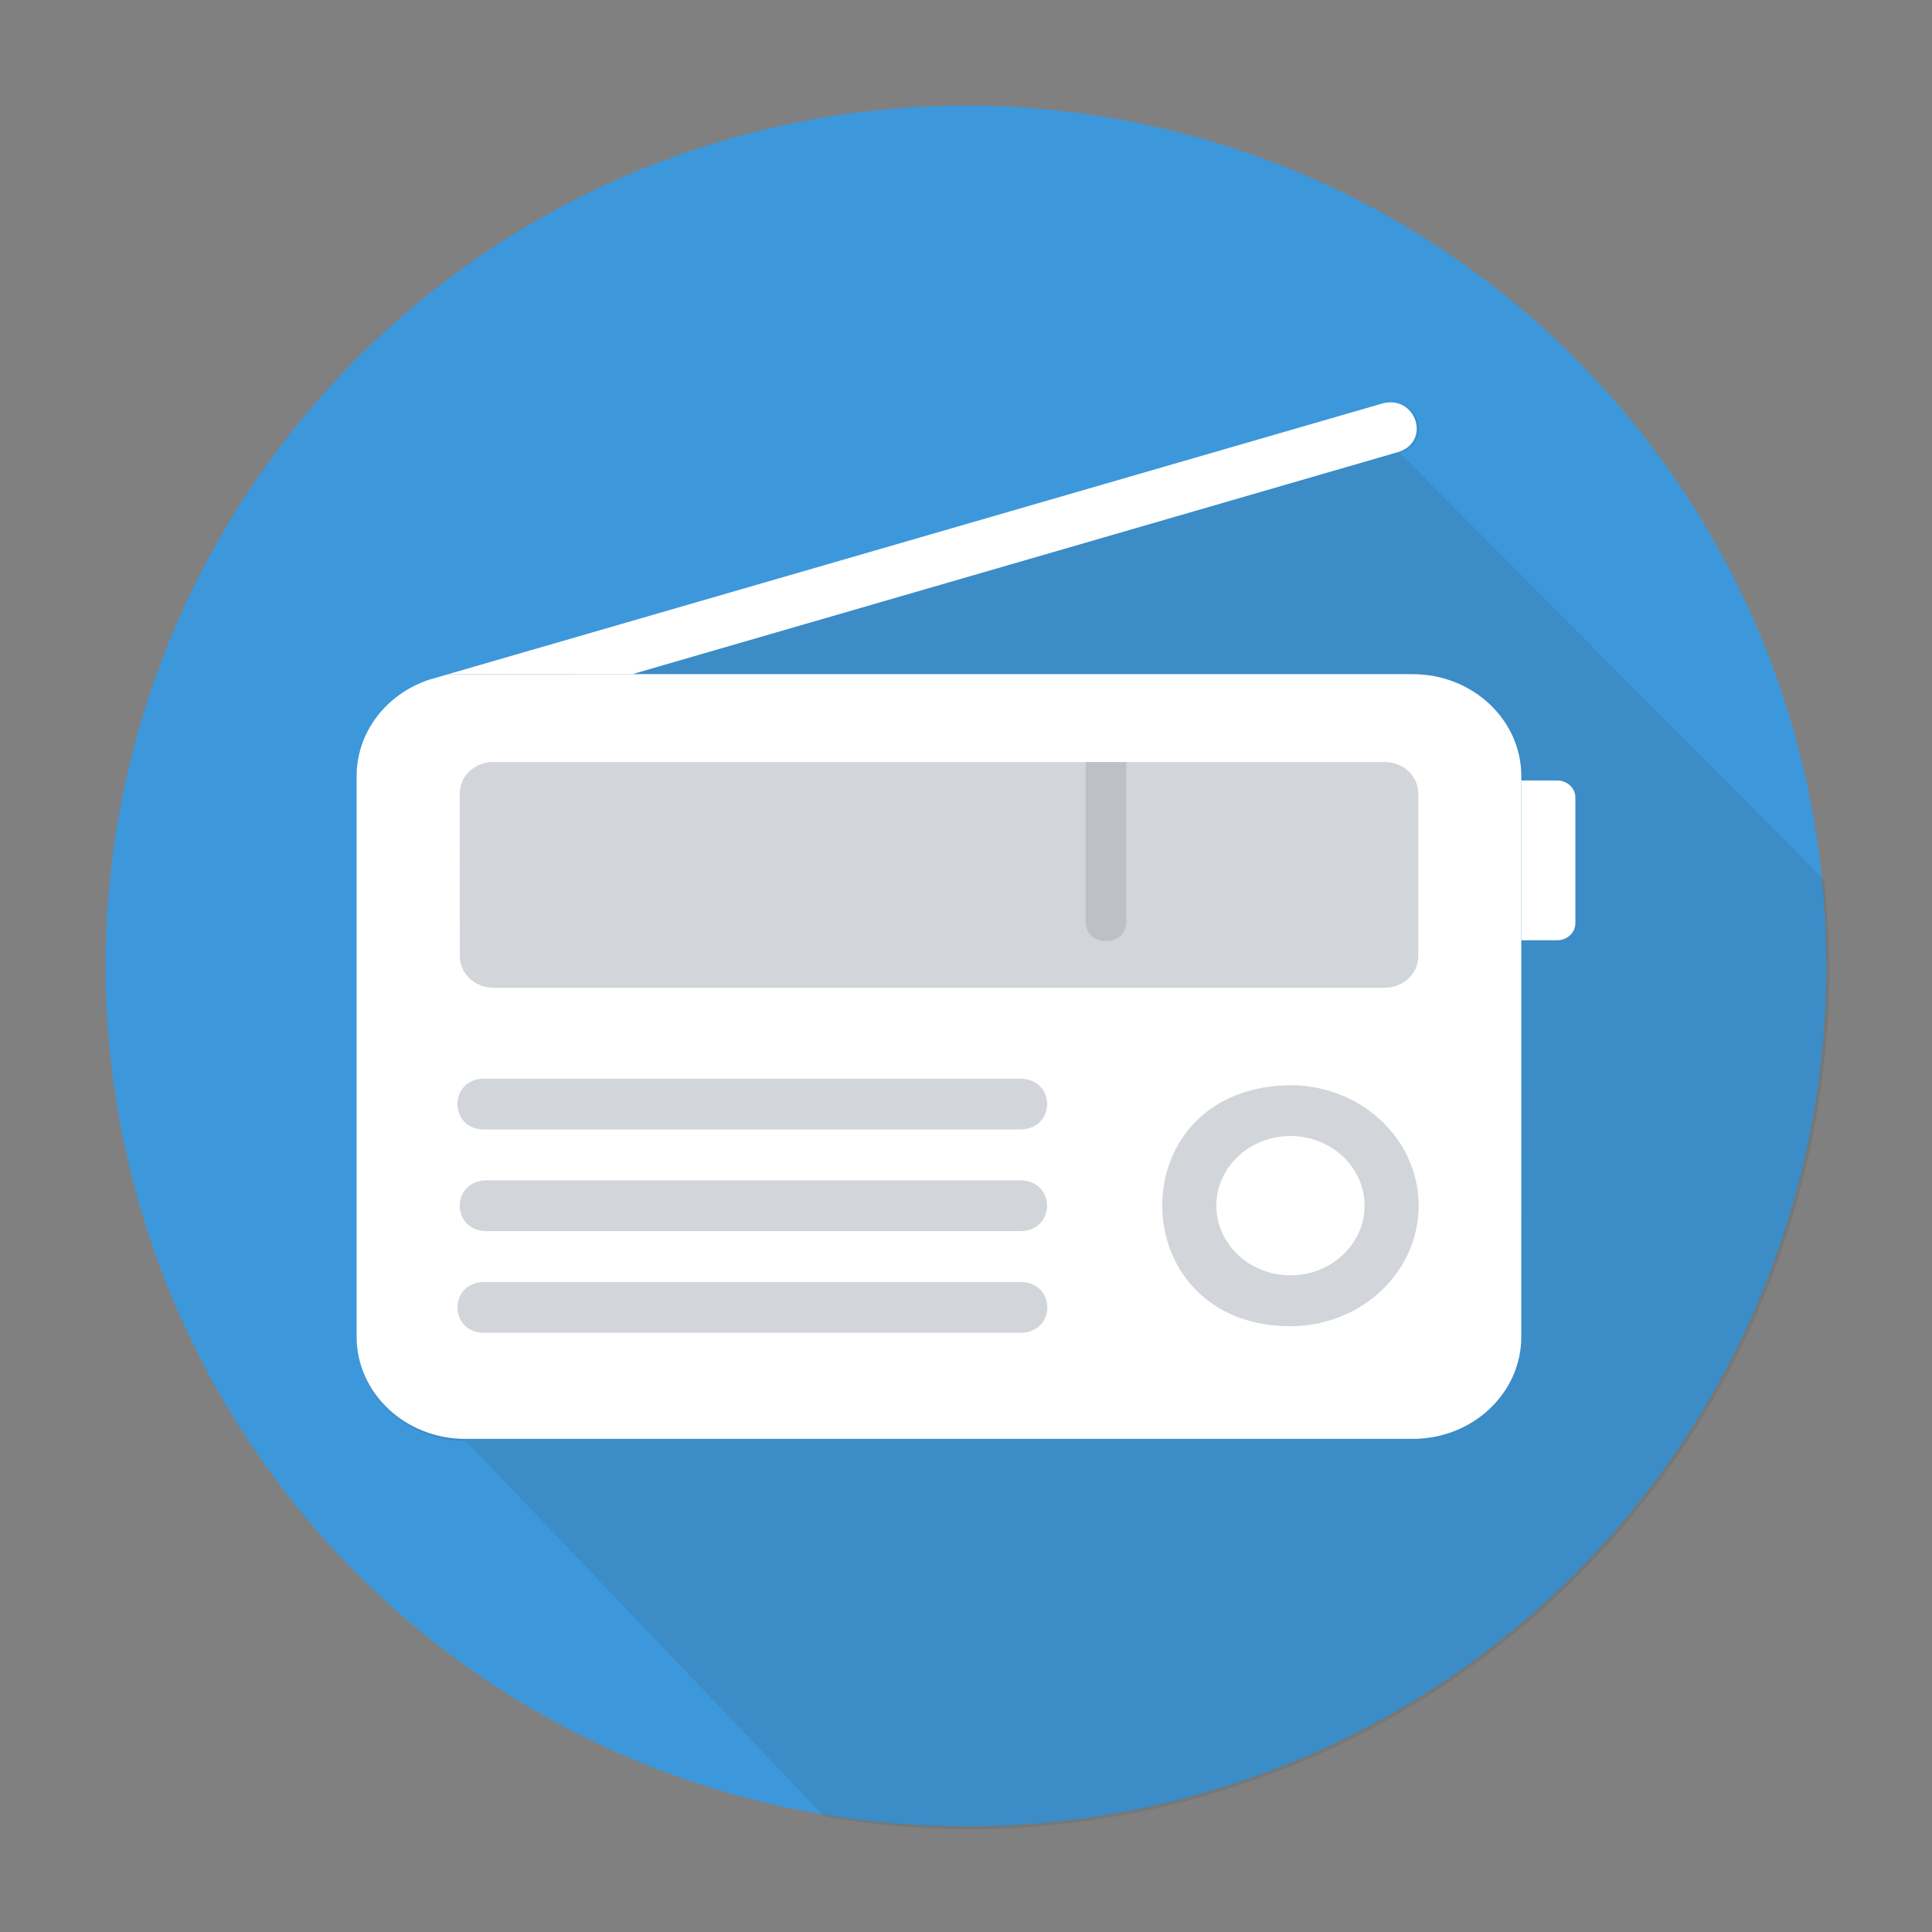 <?xml version="1.0" encoding="UTF-8" standalone="no"?>
<!-- Created with Inkscape (http://www.inkscape.org/) -->

<svg xmlns:dc="http://purl.org/dc/elements/1.1/" xmlns:cc="http://creativecommons.org/ns#" xmlns:rdf="http://www.w3.org/1999/02/22-rdf-syntax-ns#"
    xmlns="http://www.w3.org/2000/svg" xmlns:sodipodi="http://sodipodi.sourceforge.net/DTD/sodipodi-0.dtd"
    xmlns:inkscape="http://www.inkscape.org/namespaces/inkscape" width="192pt" height="192pt"
    viewBox="0 0 67.733 67.733" version="1.1" id="svg8" inkscape:version="0.92.4 5da689c313, 2019-01-14"
    sodipodi:docname="transistor-app-icon-current.svg" inkscape:export-filename="/Users/solaris/Desktop/app-icon-1600.png"
    inkscape:export-xdpi="600.00006" inkscape:export-ydpi="600.00006">
  <rect x="0" y="0" width="67.733" height="67.733" fill="#808080" stroke="none"/>
  <defs
     id="defs2">
    <filter
       style="color-interpolation-filters:sRGB;"
       inkscape:label="Drop Shadow"
       id="filter5622">
      <feFlood
         flood-opacity="0.498"
         flood-color="rgb(0,0,0)"
         result="flood"
         id="feFlood5612" />
      <feComposite
         in="flood"
         in2="SourceGraphic"
         operator="in"
         result="composite1"
         id="feComposite5614" />
      <feGaussianBlur
         in="composite1"
         stdDeviation="0.2"
         result="blur"
         id="feGaussianBlur5616" />
      <feOffset
         dx="2"
         dy="0.7"
         result="offset"
         id="feOffset5618" />
      <feComposite
         in="SourceGraphic"
         in2="offset"
         operator="over"
         result="composite2"
         id="feComposite5620" />
    </filter>
    <filter
       style="color-interpolation-filters:sRGB;"
       inkscape:label="Drop Shadow"
       id="filter4906">
      <feFlood
         flood-opacity="0.498"
         flood-color="rgb(0,0,0)"
         result="flood"
         id="feFlood4896" />
      <feComposite
         in="flood"
         in2="SourceGraphic"
         operator="in"
         result="composite1"
         id="feComposite4898" />
      <feGaussianBlur
         in="composite1"
         stdDeviation="0.3"
         result="blur"
         id="feGaussianBlur4900" />
      <feOffset
         dx="1"
         dy="1"
         result="offset"
         id="feOffset4902" />
      <feComposite
         in="SourceGraphic"
         in2="offset"
         operator="over"
         result="composite2"
         id="feComposite4904" />
    </filter>
    <style
       id="style3854">.cls-1{fill:#fff;}</style>
  </defs>
  <sodipodi:namedview
     id="base"
     pagecolor="#ffffff"
     bordercolor="#666666"
     borderopacity="1.0"
     inkscape:pageopacity="0.0"
     inkscape:pageshadow="2"
     inkscape:zoom="2"
     inkscape:cx="202.75268"
     inkscape:cy="211.58757"
     inkscape:document-units="pt"
     inkscape:current-layer="g4553"
     showgrid="false"
     units="pt"
     inkscape:snap-object-midpoints="true"
     inkscape:window-width="1942"
     inkscape:window-height="1273"
     inkscape:window-x="543"
     inkscape:window-y="44"
     inkscape:window-maximized="0"
     inkscape:snap-global="false"
     showguides="true"
     inkscape:guide-bbox="true" />
  <g
     inkscape:groupmode="layer"
     id="layer2"
     inkscape:label="Circular Background"
     style="display:inline">
    <circle
       r="30.163"
       inkscape:label="Circle"
       cy="33.867"
       cx="33.867"
       id="circle839"
       style="display:inline;fill:#3c98db;fill-opacity:1;stroke-width:0.257" />
  </g>
  <g
     inkscape:groupmode="layer"
     id="layer3"
     inkscape:label="Radio Icon by Munadi Kiehl (original)"
     style="display:none">
    <path
       id="path833"
       d="m 48.996,15.855 c 1.207,-0.35 0.648,-2.052 -0.559,-1.702 l -33.077,9.586 -0.261,0.075 -0.062,0.018 c -0.051,0.013 -0.1,0.031 -0.146,0.053 -1.444,0.547 -2.389,1.864 -2.387,3.326 v 19.653 c -7.63e-4,1.977 1.704,3.58 3.808,3.58 l 17.676,18.514 34.558,-0.091 0.693,-32.654 z"
       class="cls-1"
       inkscape:connector-curvature="0"
       style="display:none;opacity:0.13;fill:#3c4043;fill-opacity:1;stroke-width:0.134"
       inkscape:label="Radio outline shadow long"
       sodipodi:nodetypes="ccccccccccccc" />
    <path
       style="display:inline;opacity:0.13;fill:#3c4043;fill-opacity:1;stroke-width:0.972"
       d="m 183.893,53.332 c -0.265,0.025 -0.541,0.077 -0.826,0.16 l -125.016,36.232 -0.986,0.283 -0.234,0.07 c -0.191,0.05 -0.378,0.115 -0.555,0.199 -5.457,2.066 -9.028,7.045 -9.02,12.574 v 74.277 c -0.003,7.471 6.442,13.527 14.393,13.527 L 109.029,240.283 A 114,114 0 0 0 128,242 114,114 0 0 0 242,128 114,114 0 0 0 241.279,116.344 L 185.18,59.924 c 4.277,-1.242 2.688,-6.972 -1.287,-6.592 z"
       transform="scale(0.265)"
       id="path3726"
       inkscape:connector-curvature="0"
       inkscape:label="Radio outline shadow short" />
    <path
       id="path3885"
       d="M 54.596,27.362 H 53.335 v -0.149 c 7.64e-4,-1.974 -1.701,-3.576 -3.802,-3.578 H 22.171 L 48.996,15.855 c 1.207,-0.35 0.648,-2.052 -0.559,-1.702 l -33.077,9.586 -0.261,0.075 -0.062,0.018 c -0.051,0.013 -0.1,0.031 -0.146,0.053 -1.444,0.547 -2.389,1.864 -2.387,3.326 v 19.653 c -7.63e-4,1.977 1.704,3.58 3.808,3.58 H 49.532 c 2.101,-0.002 3.803,-1.604 3.802,-3.578 V 32.964 h 1.261 c 0.351,0 0.635,-0.267 0.635,-0.597 v -4.413 c -0.003,-0.327 -0.286,-0.591 -0.634,-0.592 z"
       class="cls-1"
       inkscape:connector-curvature="0"
       style="display:inline;fill:#3c98db;fill-opacity:1;stroke-width:0.134"
       inkscape:label="Radio outline blue"
       sodipodi:nodetypes="cccccccccccccscccssccc" />
    <path
       inkscape:label="Dial white"
       style="display:inline;fill:#ffffff;stroke-width:0.134"
       inkscape:connector-curvature="0"
       class="cls-1"
       d="m 47.84,42.268 a 2.598,2.441 0 1 1 -2.598,-2.441 2.602,2.445 0 0 1 2.598,2.441 z"
       id="path3862-3" />
    <path
       inkscape:label="Radio white"
       style="display:inline;fill:#ffffff;stroke-width:0.134"
       inkscape:connector-curvature="0"
       class="cls-1"
       d="M 54.596,27.362 H 53.335 V 27.213 A 3.807,3.577 0 0 0 49.533,23.634 H 22.171 L 48.996,15.855 a 0.948,0.89 0 1 0 -0.559,-1.702 l -33.077,9.586 -0.261,0.075 -0.062,0.018 a 0.787,0.74 0 0 0 -0.146,0.053 3.811,3.581 0 0 0 -2.387,3.326 v 19.653 a 3.808,3.578 0 0 0 3.808,3.58 H 49.532 a 3.807,3.577 0 0 0 3.802,-3.578 V 32.964 h 1.261 a 0.635,0.597 0 0 0 0.635,-0.597 v -4.413 a 0.635,0.597 0 0 0 -0.634,-0.592 z m -38.479,0.454 a 1.174,1.103 0 0 1 1.171,-1.101 h 20.773 v 5.611 a 0.711,0.668 0 1 0 1.423,0 v -5.609 h 9.066 a 1.171,1.101 0 0 1 1.171,1.101 v 5.711 a 1.171,1.101 0 0 1 -1.171,1.101 H 17.293 a 1.174,1.103 0 0 1 -1.171,-1.101 z m 19.683,18.91 h -18.775 a 0.949,0.892 0 1 1 0,-1.782 h 18.775 a 0.949,0.892 0 0 1 0,1.782 z m 0,-3.564 h -18.775 a 0.949,0.892 0 0 1 0,-1.782 h 18.775 a 0.949,0.892 0 0 1 0,1.782 z m 0,-3.564 h -18.775 a 0.949,0.892 0 1 1 0,-1.782 h 18.775 a 0.949,0.892 0 0 1 0,1.782 z m 9.44,6.897 a 4.496,4.225 0 1 1 4.494,-4.227 4.499,4.227 0 0 1 -4.496,4.227 z"
       id="path3860" />
  </g>
  <g
     style="display:inline"
     inkscape:label="Radio Icon  (Variant)"
     id="g4553"
     inkscape:groupmode="layer">
    <path
       sodipodi:nodetypes="ccccccccccccc"
       inkscape:label="Radio outline shadow long"
       style="display:none;opacity:0.13;fill:#3c4043;fill-opacity:1;stroke-width:0.134"
       inkscape:connector-curvature="0"
       class="cls-1"
       d="m 48.996,15.855 c 1.207,-0.35 0.648,-2.052 -0.559,-1.702 l -33.077,9.586 -0.261,0.075 -0.062,0.018 c -0.051,0.013 -0.1,0.031 -0.146,0.053 -1.444,0.547 -2.389,1.864 -2.387,3.326 v 19.653 c -7.63e-4,1.977 1.704,3.58 3.808,3.58 l 17.676,18.514 34.558,-0.091 0.693,-32.654 z"
       id="path4615" />
    <path
       inkscape:label="Radio outline shadow short"
       inkscape:connector-curvature="0"
       id="path4611"
       transform="scale(0.265)"
       d="m 183.893,53.332 c -0.265,0.025 -0.541,0.077 -0.826,0.16 l -125.016,36.232 -0.986,0.283 -0.234,0.07 c -0.191,0.05 -0.378,0.115 -0.555,0.199 -5.457,2.066 -9.028,7.045 -9.02,12.574 v 74.277 c -0.003,7.471 6.442,13.527 14.393,13.527 L 109.029,240.283 A 114,114 0 0 0 128,242 114,114 0 0 0 242,128 114,114 0 0 0 241.279,116.344 L 185.18,59.924 c 4.277,-1.242 2.688,-6.972 -1.287,-6.592 z"
       style="display:inline;opacity:0.13;fill:#3c4043;fill-opacity:1;stroke-width:0.972" />
    <path
       id="path4605"
       d="m 53.335,27.213 c 7.64e-4,-1.974 -1.701,-3.576 -3.802,-3.578 H 22.171 l -6.454,6.86e-4 -0.358,0.104 -0.261,0.075 -0.062,0.018 c -0.051,0.013 -0.1,0.031 -0.146,0.053 -1.444,0.547 -2.389,1.864 -2.387,3.326 v 19.653 c -7.63e-4,1.977 1.704,3.58 3.808,3.58 H 49.532 c 2.101,-0.002 3.803,-1.604 3.802,-3.578 -4.67e-4,-6.551 -1.95e-4,-13.103 0.001,-19.654 z"
       class="cls-1"
       inkscape:connector-curvature="0"
       style="display:inline;fill:#ffffff;stroke-width:0.134"
       inkscape:label="Radio white (basic shape)"
       sodipodi:nodetypes="ccccccccccscccc" />
    <path
       sodipodi:nodetypes="cccssccc"
       inkscape:label="Volume dial"
       style="display:inline;fill:#ffffff;stroke-width:0.134"
       inkscape:connector-curvature="0"
       class="cls-1"
       d="M 54.596,27.362 H 53.335 l -0.001,5.602 h 1.261 c 0.351,0 0.635,-0.267 0.635,-0.597 v -4.413 c -0.003,-0.327 -0.286,-0.591 -0.634,-0.592 z"
       id="path4607" />
    <path
       id="path4603"
       d="M 22.171,23.634 48.996,15.855 c 1.207,-0.35 0.648,-2.052 -0.559,-1.702 L 15.719,23.634 Z"
       class="cls-1"
       inkscape:connector-curvature="0"
       style="display:inline;fill:#ffffff;fill-opacity:1;stroke-width:0.134"
       inkscape:label="Antenna"
       sodipodi:nodetypes="ccccc" />
    <path
       inkscape:label="Speaker (inner)"
       id="path4590"
       style="display:inline;fill:#d2d6da;fill-opacity:1;stroke-width:0.134"
       d="m 17.009,37.816 c -1.306,-0.028 -1.288,1.832 0.017,1.782 h 18.775 c 1.214,-0.047 1.214,-1.735 0,-1.782 H 17.027 c -0.006,-2.22e-4 -0.011,-2.65e-4 -0.017,-5.29e-4 z m 0.017,3.565 c -1.213,0.047 -1.213,1.735 0,1.782 h 18.775 c 1.213,-0.047 1.213,-1.735 0,-1.782 z m -0.017,3.564 c -1.306,-0.028 -1.288,1.832 0.017,1.782 h 18.775 c 1.223,-0.038 1.223,-1.744 0,-1.782 H 17.027 c -0.006,-4.7e-5 -0.011,-4.7e-5 -0.017,0 z"
       inkscape:connector-curvature="0"
       sodipodi:nodetypes="cccccccccccccccccc" />
    <path
       sodipodi:nodetypes="cccc"
       inkscape:connector-curvature="0"
       d="m 45.052,38.05 c -5.865,0.232 -5.68,8.446 0.19,8.445 2.483,-0.002 4.494,-1.894 4.494,-4.227 -0.002,-2.402 -2.13,-4.319 -4.684,-4.218 z"
       style="display:inline;fill:#d2d6da;fill-opacity:1;stroke-width:0.134"
       id="path4588"
       inkscape:label="Frequency Dial outer" />
    <path
       id="path4598"
       d="m 47.84,42.268 a 2.598,2.441 0 1 1 -2.598,-2.441 2.602,2.445 0 0 1 2.598,2.441 z"
       class="cls-1"
       inkscape:connector-curvature="0"
       style="display:inline;fill:#ffffff;stroke-width:0.134"
       inkscape:label="Frequency Dial" />
    <path
       style="display:inline;fill:#d2d6da;fill-opacity:1;stroke-width:0.134"
       d="m 17.289,26.715 c -0.646,0.001 -1.17,0.493 -1.172,1.1 l 0.004,5.712 c 0.002,0.607 0.525,1.099 1.172,1.101 h 31.258 c 0.647,-1.38e-4 1.171,-0.493 1.171,-1.101 v -5.711 c 6.1e-5,-0.608 -0.524,-1.101 -1.171,-1.101 z"
       id="path4586"
       inkscape:connector-curvature="0"
       sodipodi:nodetypes="ccccccccc"
       inkscape:label="Frequency Scale" />
    <path
       inkscape:label="Frequency Needle"
       sodipodi:nodetypes="ccccc"
       inkscape:connector-curvature="0"
       id="path4609"
       d="m 39.485,26.717 v 5.609 c 2.24e-4,0.891 -1.422,0.891 -1.423,0 v -5.611 z"
       style="display:inline;fill:#bdc1c6;fill-opacity:1;stroke-width:0.134" />
  </g>
</svg>
